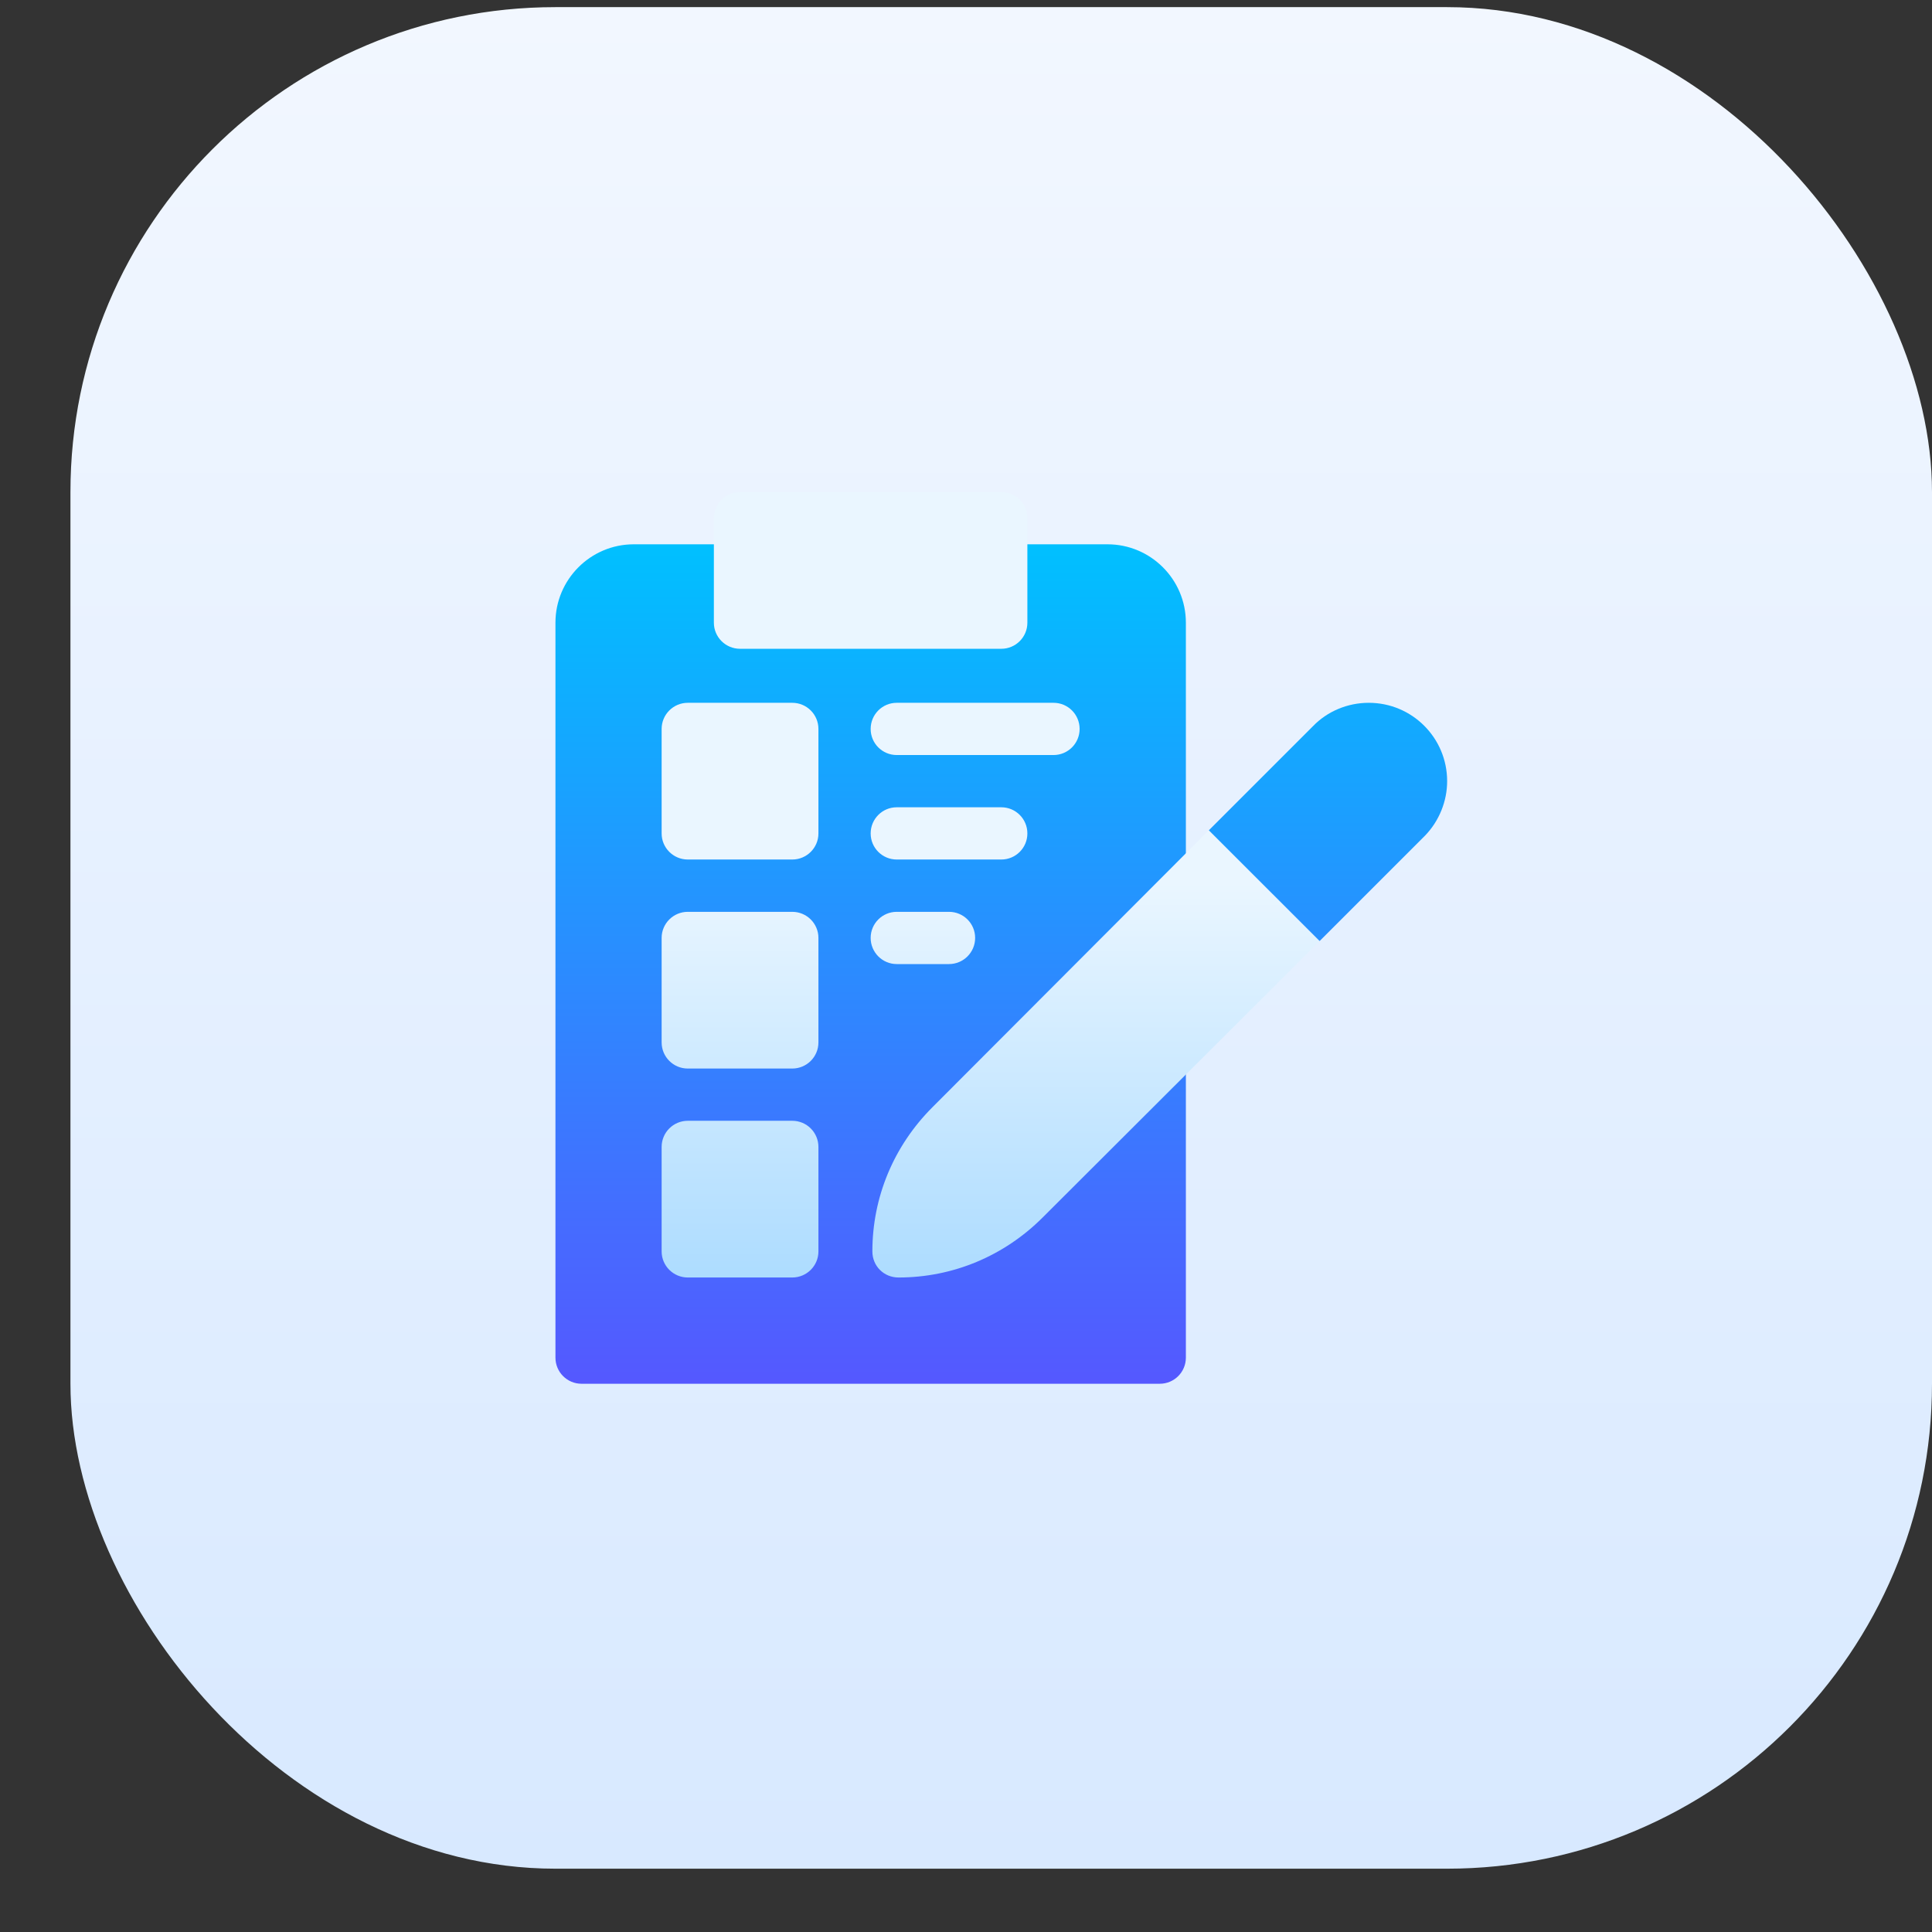 <svg width="26" height="26" viewBox="0 0 26 26" fill="none" xmlns="http://www.w3.org/2000/svg">
<rect x="0" y="0" width="26" height="26" fill="#333333" stroke="none"/>
<rect x="0.948" y="0.096" width="25.052" height="25.052" rx="6.526" fill="url(#paint0_linear_2562_39747)"/>
<g clip-path="url(#clip0_2562_39747)">
<path d="M18.42 9.458C18.139 9.458 17.864 9.57 17.668 9.774L16.268 11.174L16.312 12.624L17.759 12.664L19.179 11.244C19.369 11.047 19.475 10.78 19.475 10.513C19.475 9.929 19.003 9.458 18.42 9.458ZM14.904 7.325H13.475C13.28 7.325 13.123 7.482 13.123 7.677V8.028H10.31V7.677C10.31 7.482 10.153 7.325 9.959 7.325H8.529C7.948 7.325 7.475 7.798 7.475 8.38V18.27C7.475 18.465 7.632 18.622 7.826 18.622H15.607C15.802 18.622 15.959 18.465 15.959 18.27V14.317C15.959 14.175 15.873 14.046 15.742 13.992C15.611 13.937 15.459 13.967 15.359 14.068L13.538 15.889C13.244 16.183 12.878 16.376 12.48 16.453C12.556 16.055 12.75 15.688 13.043 15.395L15.856 12.582C15.922 12.516 15.959 12.427 15.959 12.334V8.38C15.959 7.798 15.486 7.325 14.904 7.325Z" fill="url(#paint1_linear_2562_39747)"/>
<path d="M9.959 8.731H13.475C13.669 8.731 13.826 8.574 13.826 8.38V6.974C13.826 6.779 13.669 6.622 13.475 6.622H9.959C9.765 6.622 9.607 6.779 9.607 6.974V8.38C9.607 8.574 9.765 8.731 9.959 8.731ZM10.662 9.458H9.256C9.062 9.458 8.904 9.615 8.904 9.81V11.216C8.904 11.41 9.062 11.567 9.256 11.567H10.662C10.856 11.567 11.014 11.41 11.014 11.216V9.81C11.014 9.615 10.856 9.458 10.662 9.458ZM10.662 12.271H9.256C9.062 12.271 8.904 12.428 8.904 12.622V14.028C8.904 14.223 9.062 14.38 9.256 14.38H10.662C10.856 14.38 11.014 14.223 11.014 14.028V12.622C11.014 12.428 10.856 12.271 10.662 12.271ZM10.662 15.083H9.256C9.062 15.083 8.904 15.24 8.904 15.435V16.841C8.904 17.035 9.062 17.192 9.256 17.192H10.662C10.856 17.192 11.014 17.035 11.014 16.841V15.435C11.014 15.24 10.856 15.083 10.662 15.083ZM16.268 11.174L12.549 14.9C12.028 15.421 11.74 16.11 11.74 16.841C11.74 17.038 11.895 17.192 12.092 17.192C12.823 17.192 13.512 16.904 14.032 16.384L17.759 12.664L16.268 11.174ZM11.717 9.81C11.717 10.004 11.874 10.161 12.068 10.161H14.178C14.372 10.161 14.529 10.004 14.529 9.81C14.529 9.615 14.372 9.458 14.178 9.458H12.068C11.874 9.458 11.717 9.615 11.717 9.81ZM12.068 10.864C11.874 10.864 11.717 11.021 11.717 11.216C11.717 11.41 11.874 11.567 12.068 11.567H13.475C13.669 11.567 13.826 11.41 13.826 11.216C13.826 11.021 13.669 10.864 13.475 10.864H12.068ZM12.068 12.974H12.771C12.966 12.974 13.123 12.816 13.123 12.622C13.123 12.428 12.966 12.271 12.771 12.271H12.068C11.874 12.271 11.717 12.428 11.717 12.622C11.717 12.816 11.874 12.974 12.068 12.974Z" fill="url(#paint2_linear_2562_39747)"/>
</g>
<defs>
<linearGradient id="paint0_linear_2562_39747" x1="13.474" y1="0.096" x2="13.474" y2="25.148" gradientUnits="userSpaceOnUse">
<stop stop-color="#F2F7FF"/>
<stop offset="1" stop-color="#D8E9FF"/>
</linearGradient>
<linearGradient id="paint1_linear_2562_39747" x1="13.475" y1="18.622" x2="13.475" y2="7.325" gradientUnits="userSpaceOnUse">
<stop stop-color="#5558FF"/>
<stop offset="1" stop-color="#00C0FF"/>
</linearGradient>
<linearGradient id="paint2_linear_2562_39747" x1="13.332" y1="17.192" x2="13.332" y2="6.622" gradientUnits="userSpaceOnUse">
<stop stop-color="#ADDCFF"/>
<stop offset="0.503" stop-color="#EAF6FF"/>
<stop offset="1" stop-color="#EAF6FF"/>
</linearGradient>
<clipPath id="clip0_2562_39747">
<rect width="12" height="12" fill="white" transform="translate(7.475 6.622)"/>
</clipPath>
</defs>
</svg>
